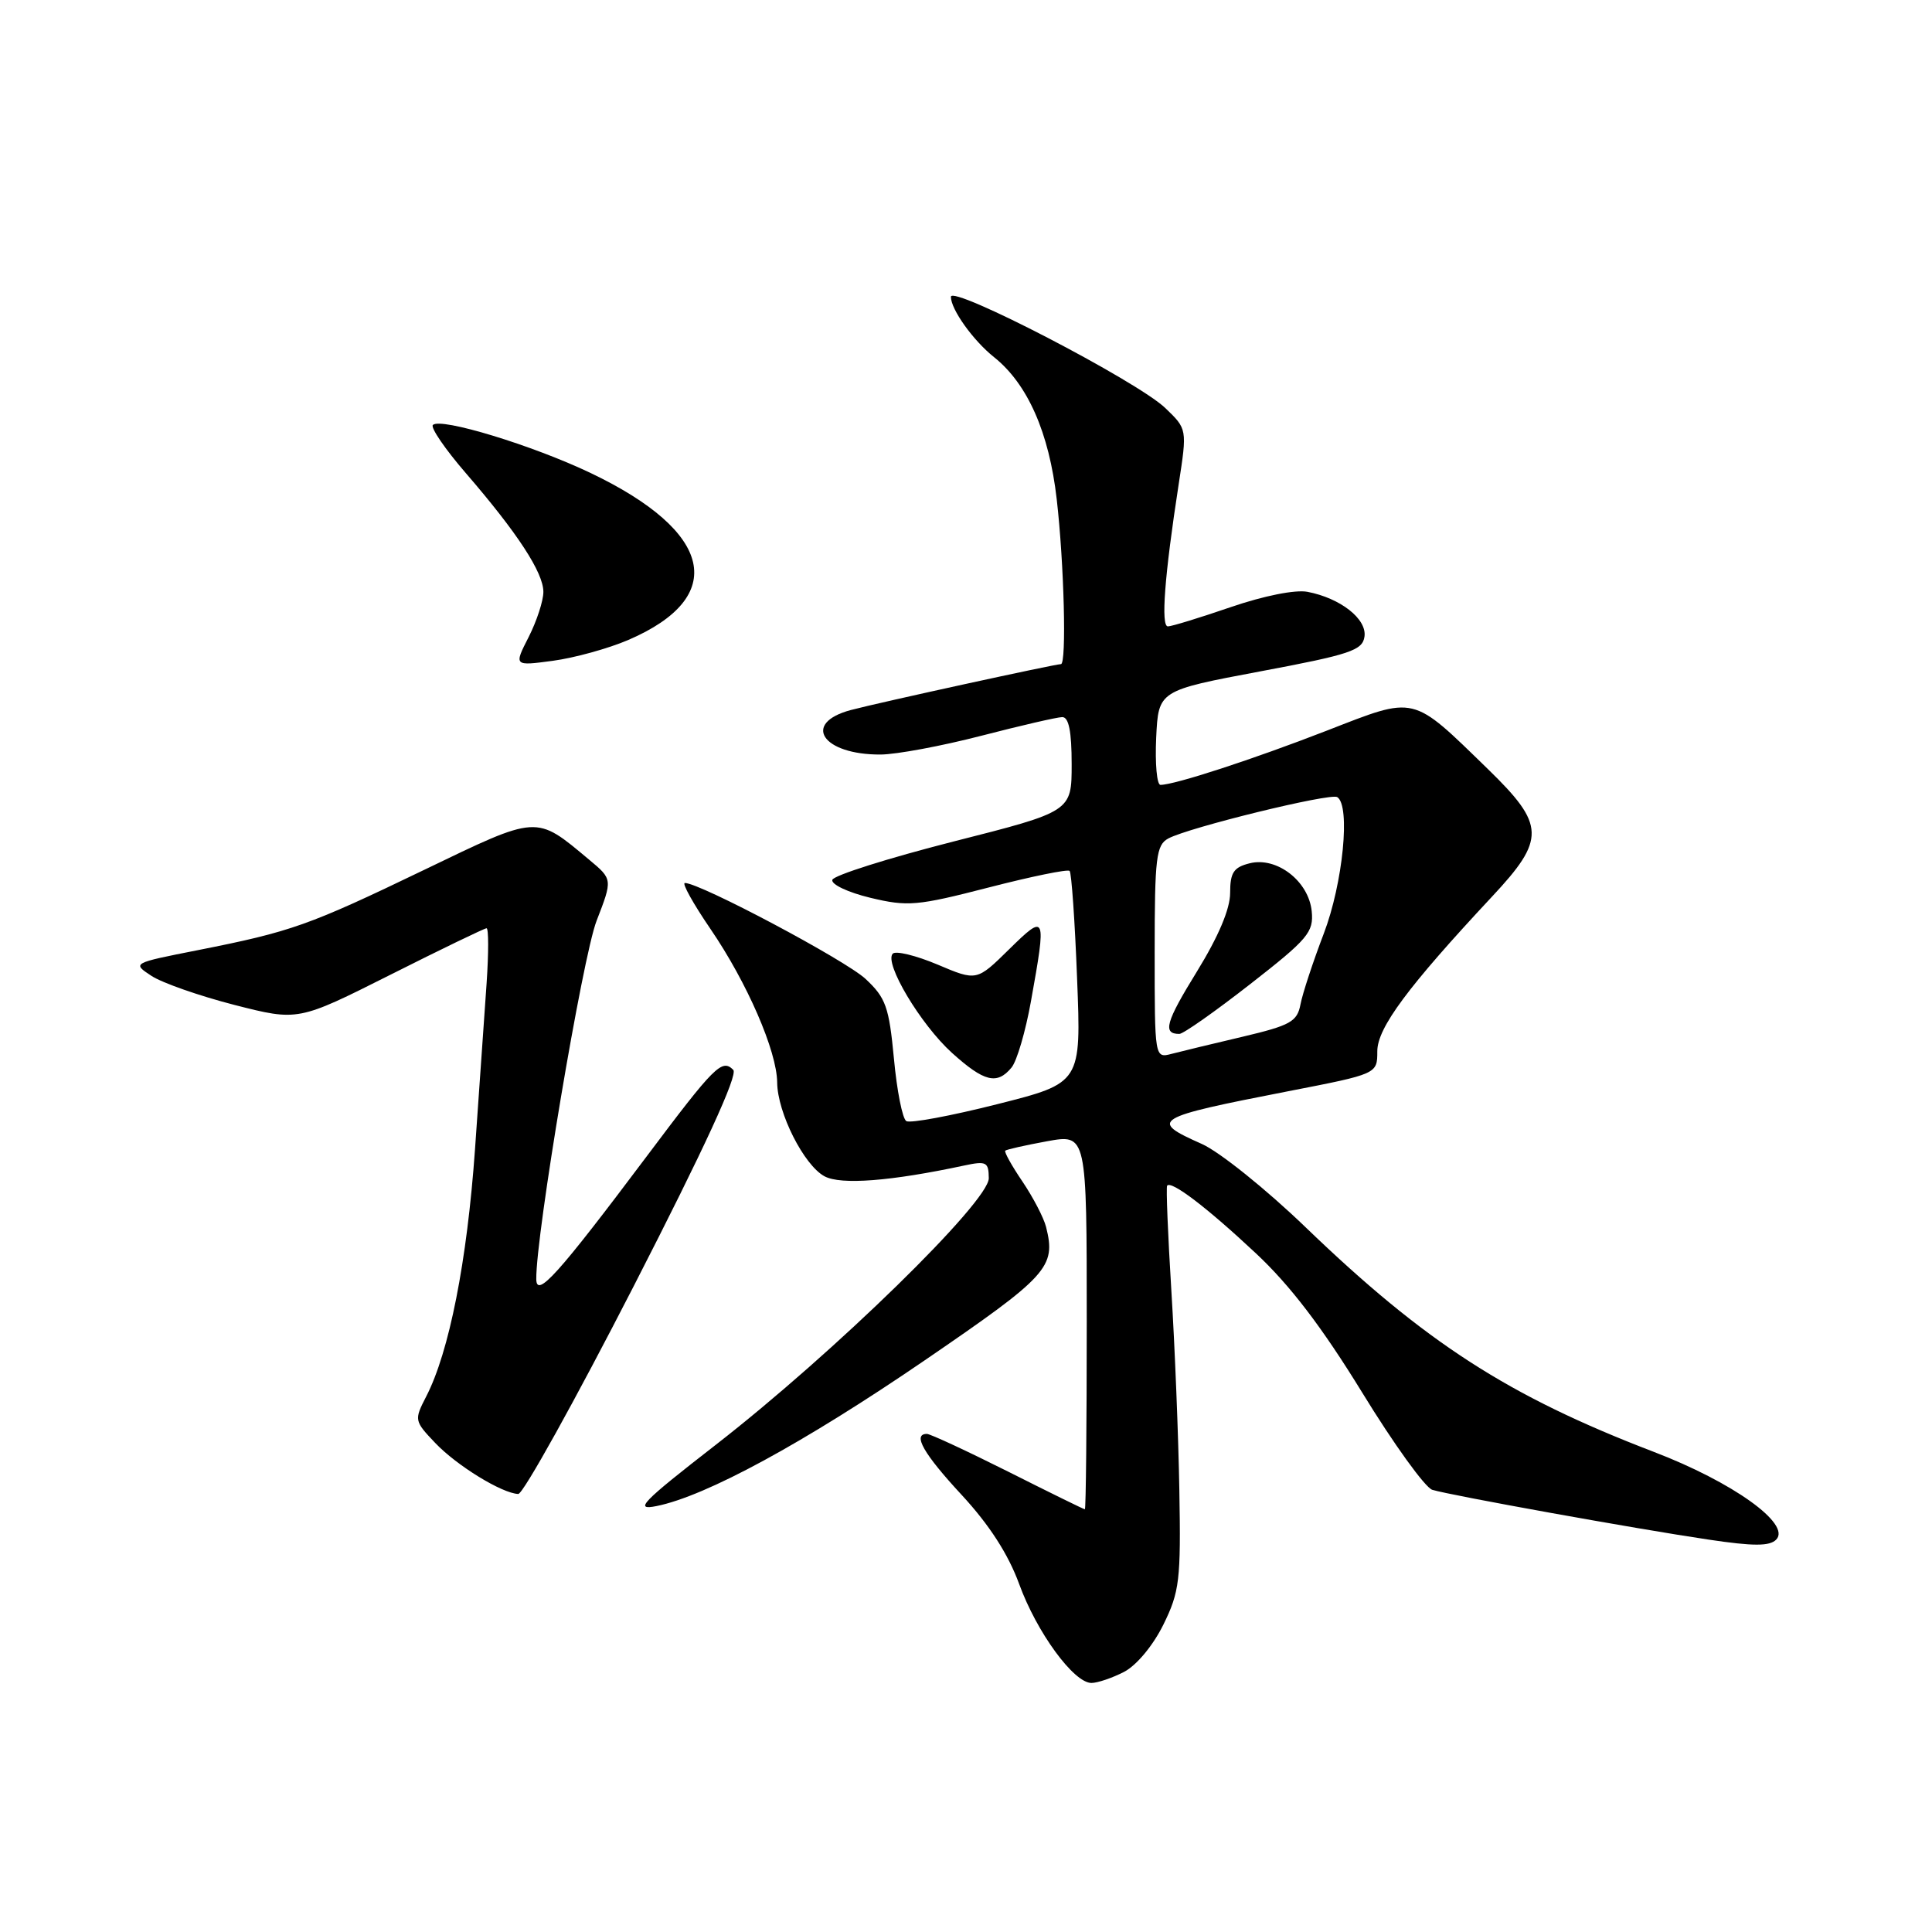 <?xml version="1.0" encoding="UTF-8" standalone="no"?>
<!DOCTYPE svg PUBLIC "-//W3C//DTD SVG 1.1//EN" "http://www.w3.org/Graphics/SVG/1.1/DTD/svg11.dtd" >
<svg xmlns="http://www.w3.org/2000/svg" xmlns:xlink="http://www.w3.org/1999/xlink" version="1.1" viewBox="0 0 256 256">
 <g >
 <path fill="currentColor"
d=" M 148.95 221.53 C 150.60 220.67 152.78 218.05 154.15 215.28 C 156.30 210.91 156.48 209.39 156.27 197.50 C 156.15 190.35 155.67 178.43 155.21 171.00 C 154.75 163.57 154.50 157.33 154.65 157.11 C 155.19 156.39 159.92 159.99 166.40 166.06 C 170.94 170.30 175.17 175.85 180.49 184.51 C 184.66 191.32 188.85 197.13 189.79 197.41 C 192.18 198.14 216.90 202.60 226.36 204.00 C 232.37 204.90 234.50 204.89 235.36 204.00 C 237.36 201.94 229.60 196.38 219.11 192.37 C 199.85 184.99 188.88 177.91 173.00 162.62 C 167.78 157.59 161.59 152.62 159.25 151.58 C 152.17 148.44 152.74 148.09 170.72 144.59 C 182.50 142.30 182.50 142.30 182.50 139.30 C 182.50 136.20 186.54 130.76 197.69 118.82 C 204.82 111.20 204.76 109.31 197.19 101.94 C 186.95 91.99 187.73 92.18 175.79 96.82 C 166.01 100.62 155.65 104.00 153.77 104.00 C 153.29 104.00 153.04 101.19 153.20 97.75 C 153.50 91.50 153.50 91.50 167.00 88.96 C 178.90 86.73 180.54 86.18 180.80 84.36 C 181.14 82.02 177.62 79.26 173.25 78.42 C 171.63 78.11 167.44 78.95 163.07 80.45 C 158.99 81.85 155.25 83.00 154.75 83.00 C 153.80 83.00 154.31 76.28 156.18 64.17 C 157.31 56.85 157.31 56.85 154.40 54.06 C 150.70 50.51 126.00 37.70 126.00 39.33 C 126.00 41.00 128.94 45.11 131.71 47.32 C 136.16 50.87 139.01 57.31 140.02 66.14 C 141.00 74.65 141.34 88.00 140.58 88.00 C 139.78 88.00 116.48 93.09 112.75 94.08 C 106.18 95.83 108.98 100.02 116.68 99.98 C 118.78 99.97 124.78 98.85 130.00 97.50 C 135.22 96.15 140.06 95.03 140.75 95.02 C 141.62 95.01 142.00 96.91 142.00 101.26 C 142.00 107.53 142.00 107.53 126.32 111.51 C 117.69 113.71 110.48 115.99 110.29 116.58 C 110.10 117.18 112.37 118.25 115.32 118.96 C 120.28 120.15 121.52 120.04 130.99 117.60 C 136.65 116.14 141.48 115.15 141.73 115.40 C 141.98 115.65 142.43 122.07 142.72 129.67 C 143.27 143.50 143.27 143.50 132.14 146.31 C 126.01 147.86 120.59 148.87 120.09 148.55 C 119.58 148.24 118.84 144.51 118.45 140.26 C 117.80 133.42 117.38 132.22 114.69 129.71 C 112.03 127.23 92.77 117.00 90.75 117.00 C 90.33 117.00 91.85 119.74 94.14 123.09 C 99.01 130.22 102.94 139.28 102.98 143.43 C 103.01 147.44 106.53 154.41 109.26 155.87 C 111.43 157.03 118.03 156.52 127.75 154.44 C 130.70 153.81 131.00 153.97 131.02 156.12 C 131.04 159.23 110.57 179.22 94.85 191.44 C 84.99 199.10 83.96 200.17 87.00 199.56 C 93.56 198.24 106.48 191.22 122.50 180.27 C 138.90 169.05 139.95 167.91 138.61 162.58 C 138.30 161.35 136.89 158.65 135.48 156.56 C 134.06 154.47 133.04 152.63 133.20 152.47 C 133.37 152.31 135.86 151.75 138.75 151.22 C 144.00 150.27 144.00 150.27 144.00 175.14 C 144.00 188.81 143.89 200.00 143.75 199.99 C 143.61 199.99 139.03 197.74 133.57 194.99 C 128.10 192.25 123.26 190.00 122.82 190.00 C 120.87 190.00 122.37 192.63 127.45 198.11 C 131.09 202.05 133.60 205.94 135.04 209.88 C 137.37 216.29 142.28 223.00 144.62 223.00 C 145.43 223.00 147.38 222.34 148.95 221.53 Z  M 83.99 170.38 C 93.33 152.16 97.82 142.42 97.16 141.76 C 95.66 140.26 94.71 141.20 85.64 153.29 C 73.94 168.88 71.09 172.05 71.06 169.50 C 70.98 163.73 77.20 126.76 79.05 122.01 C 81.18 116.51 81.18 116.51 78.06 113.91 C 70.95 107.97 71.40 107.94 56.23 115.25 C 40.87 122.65 38.60 123.45 26.22 125.90 C 17.50 127.62 17.50 127.62 20.07 129.31 C 21.49 130.24 26.44 131.97 31.07 133.16 C 39.50 135.31 39.50 135.31 51.73 129.16 C 58.46 125.77 64.20 123.00 64.47 123.00 C 64.75 123.00 64.75 126.26 64.48 130.25 C 64.20 134.24 63.51 144.16 62.94 152.29 C 61.89 167.14 59.52 179.15 56.47 185.05 C 54.87 188.16 54.89 188.28 57.67 191.20 C 60.52 194.20 66.50 197.87 68.67 197.96 C 69.31 197.98 76.20 185.57 83.99 170.38 Z  M 134.03 141.46 C 134.74 140.61 135.89 136.67 136.60 132.71 C 138.68 121.14 138.61 120.98 133.71 125.79 C 129.42 130.01 129.42 130.01 124.23 127.81 C 121.38 126.61 118.71 125.96 118.30 126.36 C 117.10 127.57 121.98 135.75 126.15 139.52 C 130.40 143.35 132.11 143.78 134.03 141.46 Z  M 83.25 84.80 C 96.50 79.10 94.56 70.46 78.27 62.68 C 70.56 59.00 58.38 55.29 57.36 56.31 C 57.02 56.65 58.99 59.53 61.74 62.71 C 68.57 70.62 72.00 75.87 72.00 78.43 C 72.00 79.61 71.12 82.30 70.05 84.41 C 68.09 88.25 68.09 88.25 73.25 87.56 C 76.09 87.18 80.59 85.94 83.25 84.80 Z  M 153.00 126.15 C 153.00 113.59 153.20 111.97 154.81 111.10 C 157.56 109.63 176.27 105.05 177.19 105.62 C 178.97 106.72 177.95 117.04 175.41 123.70 C 173.98 127.44 172.59 131.66 172.32 133.09 C 171.88 135.38 170.99 135.87 164.66 137.37 C 160.72 138.29 156.49 139.32 155.25 139.64 C 153.00 140.23 153.00 140.23 153.00 126.15 Z  M 165.66 130.40 C 173.33 124.42 174.08 123.52 173.81 120.75 C 173.41 116.75 169.18 113.49 165.59 114.39 C 163.46 114.92 163.00 115.62 163.00 118.32 C 163.00 120.44 161.45 124.10 158.60 128.73 C 154.46 135.44 154.02 137.00 156.27 137.00 C 156.79 137.00 161.01 134.03 165.66 130.40 Z "/>
</g>
</svg>